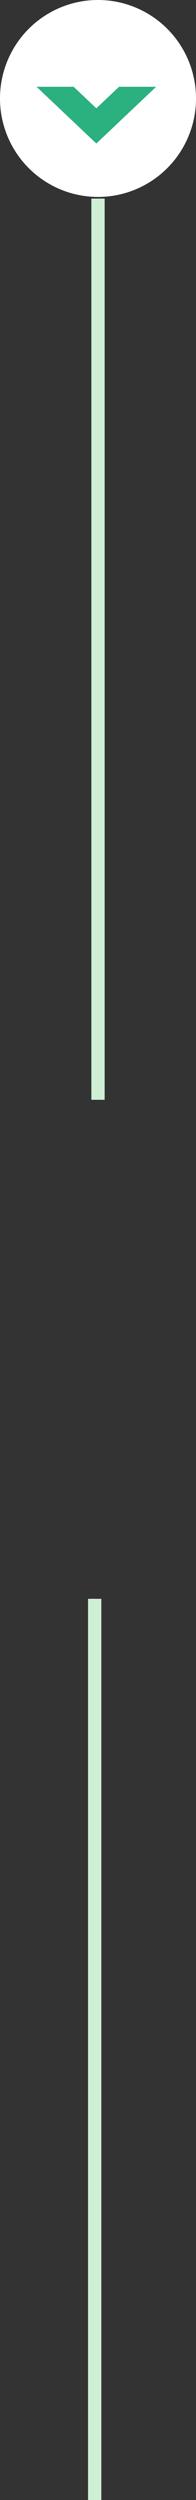 <svg id="Group_41" data-name="Group 41" xmlns="http://www.w3.org/2000/svg" width="59" height="749" viewBox="0 0 59 749">
  <rect x="0" y="0" width="59" height="749" fill="#333333" stroke="none"/>
  <circle id="Ellipse_3" data-name="Ellipse 3" cx="29.5" cy="29.5" r="29.5" fill="#fff"/>
  <line id="Line_77" data-name="Line 77" y1="270" transform="translate(29.5 59.5)" fill="none" stroke="#ceefd4" stroke-width="4"/>
  <path id="Subtraction_1" data-name="Subtraction 1" d="M11.173,17H0L18,0,36,17H24.828L18,10.552,11.173,17Z" transform="translate(47 43) rotate(180)" fill="#2bb07f"/>
  <line id="Line_149" data-name="Line 149" y1="270" transform="translate(28.5 479)" fill="none" stroke="#ceefd4" stroke-width="4"/>
</svg>
